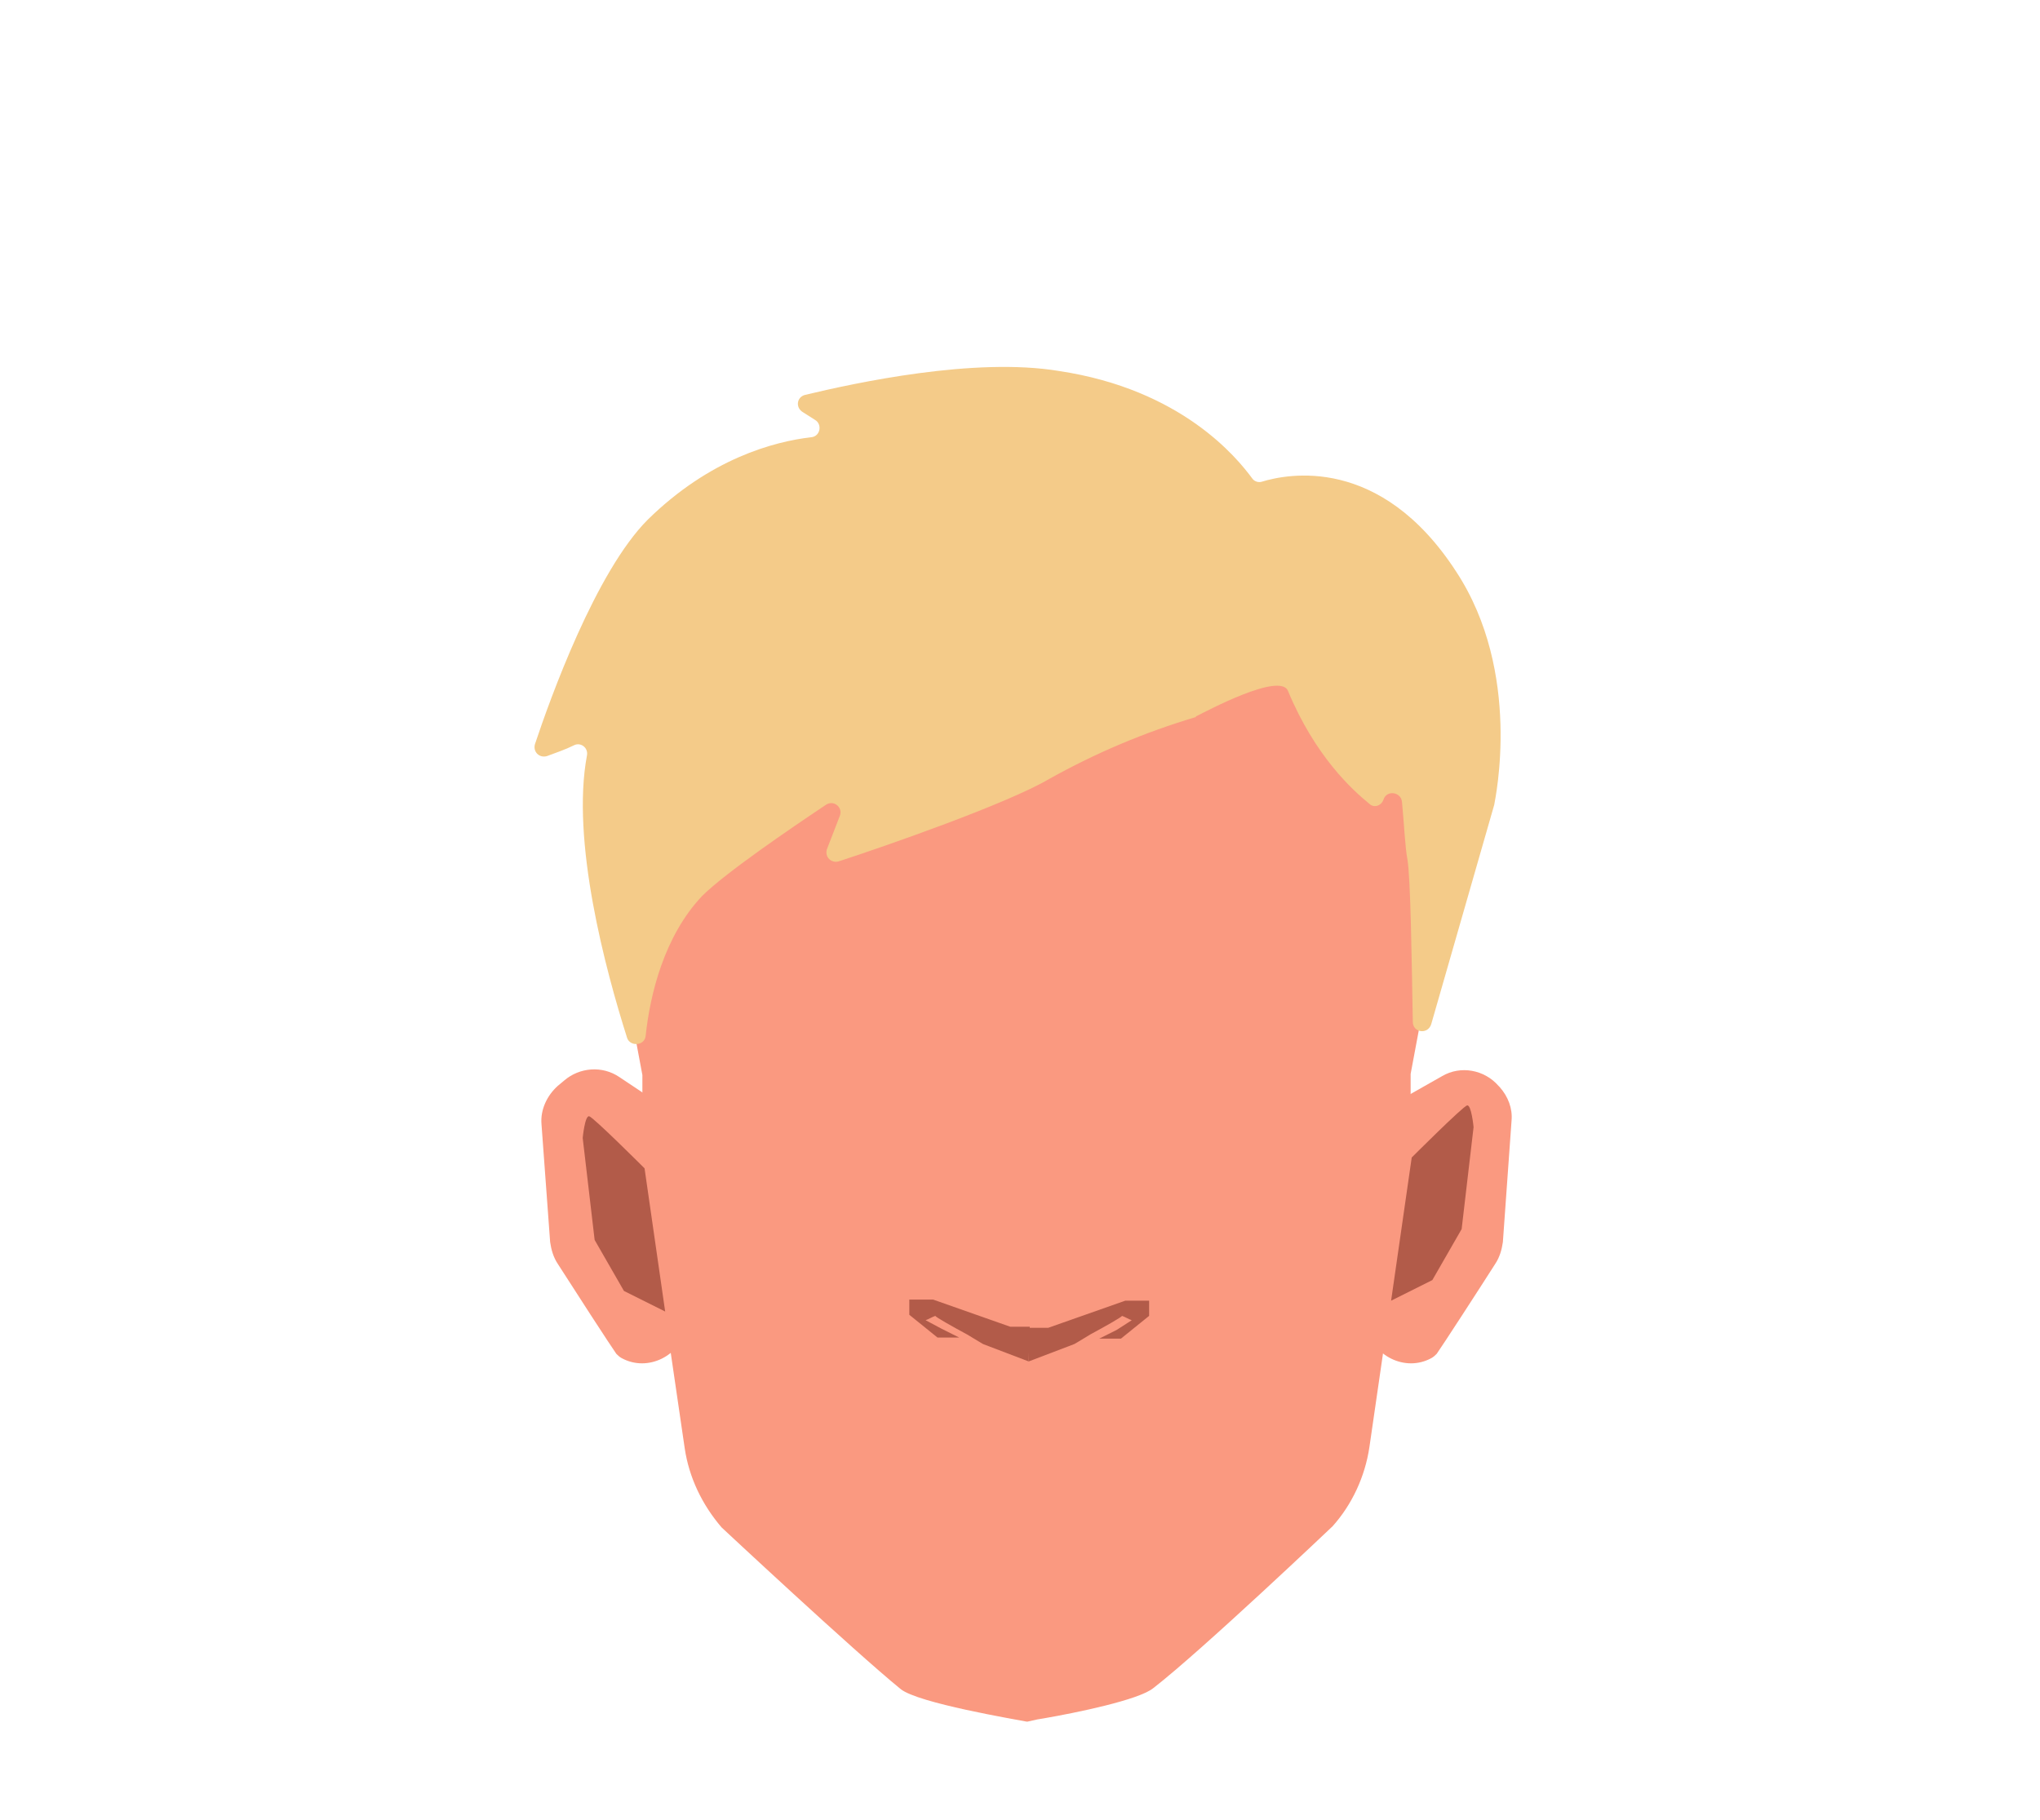 <?xml version="1.0" encoding="utf-8"?>
<!-- Generator: Adobe Illustrator 26.0.2, SVG Export Plug-In . SVG Version: 6.00 Build 0)  -->
<svg version="1.1" id="Calque_1" xmlns="http://www.w3.org/2000/svg" xmlns:xlink="http://www.w3.org/1999/xlink" x="0px" y="0px"
	 viewBox="0 0 188 167.8" style="enable-background:new 0 0 188 167.8;" xml:space="preserve">
<style type="text/css">
	.st0{fill:#FA9980;}
	.st1{fill:#B25B49;}
	.st2{fill:#F4CB89;}
</style>
<g id="Calque_9_00000139281042520837982790000003082472532732403859_">
	<path class="st0" d="M59.5,100.9l-2.4-1.6c-1.6-1.1-3.7-0.9-5.1,0.3l-0.6,0.5c-1,0.9-1.6,2.2-1.5,3.5l0.8,10.9
		c0.1,0.7,0.3,1.4,0.7,2c1.4,2.2,4.9,7.6,5.4,8.3c0.1,0.1,0.3,0.3,0.5,0.4c2.4,1.3,5.4-0.2,6-2.9l2.1-9.1c0.2-1,0.1-2-0.4-2.9
		l-4.1-7.8C60.6,101.8,60.1,101.3,59.5,100.9z"/>
	<path class="st0" d="M129.9,100.9l3-1.7c1.7-1,3.9-0.6,5.2,0.9l0.1,0.1c0.8,0.9,1.2,2,1.1,3.1l-0.8,11.2c-0.1,0.7-0.3,1.4-0.7,2
		c-1.4,2.2-4.9,7.6-5.4,8.3c-0.1,0.1-0.3,0.3-0.5,0.4c-2.4,1.3-5.4-0.2-6-2.9l-2.1-9.1c-0.2-1-0.1-2,0.4-2.9l4-7.7
		C128.6,101.9,129.2,101.3,129.9,100.9z"/>
	<path class="st0" d="M132,79.7c-1.4-6.8-5-12.9-10.4-17.2l-4.2-3.5c-4.8-3.9-10.8-6.3-17-6.7L94.8,52h-0.1l-5.6,0.3
		c-6.2,0.4-12.2,2.7-17,6.7l-4.3,3.5c-5.3,4.4-9,10.4-10.4,17.2c-0.5,2.5-0.9,4.5-0.9,4.6c0,0.5,2.7,14.8,2.7,14.8v8l0.2,1.1
		l3.7,25.3c0.4,2.7,1.6,5.2,3.4,7.3c0,0,12.2,11.4,16.5,14.9c1.6,1.3,10.6,2.8,11.6,3l0,0h0.1l0.9-0.2l0.6-0.1
		c2.9-0.5,8.8-1.7,10.1-2.8c4.4-3.4,16.5-14.9,16.5-14.9c1.8-2,3-4.6,3.4-7.3l3.7-25.5l0.1-0.9v-8c0,0,2.7-14.3,2.7-14.8
		C132.9,84.1,132.5,82.1,132,79.7z"/>
	<path class="st1" d="M128.2,119.9l1.9-13.2c0,0,4.7-4.7,5.1-4.8s0.6,2,0.6,2l-1.1,9.4L132,118L128.2,119.9z"/>
	<path class="st1" d="M61.3,120.9l-1.9-13.2c0,0-4.7-4.7-5.1-4.8s-0.6,2-0.6,2l1.1,9.4l2.7,4.7L61.3,120.9z"/>
	<path class="st1" d="M94.8,125.5l4.2-1.6c0,0,0.7-0.4,1.5-0.9c1.3-0.7,2.9-1.6,2.9-1.7c0.3,0.1,0.6,0.3,0.9,0.4l-1.4,0.9l-1.6,0.8
		h2l2.6-2.1v-1.4h-2.2l-7.1,2.5h-1.8V125.5z"/>
	<path class="st1" d="M94.8,125.5l-4.2-1.6l-1.5-0.9c-1.3-0.7-2.9-1.6-2.9-1.7c-0.3,0.1-0.6,0.3-0.9,0.4l1.5,0.8l1.6,0.8h-2
		l-2.6-2.1v-1.4H86l7.1,2.5h1.8L94.8,125.5z"/>
</g>
<g id="Calque_1_00000133508527750184312950000001338693480840790948_">
	<path class="st2" d="M110.3,66c0,0-0.1,0-0.1,0.1c-4.7,1.4-9.2,3.3-13.5,5.7c-3.9,2.3-15.1,6.2-19.4,7.6c-0.7,0.2-1.3-0.4-1.1-1.1
		l1.2-3.1c0.3-0.8-0.6-1.5-1.3-1c-3.3,2.2-9.3,6.3-11.4,8.4c-3.5,3.7-4.8,9.1-5.2,12.9c-0.1,0.9-1.4,1-1.7,0.2
		c-2-6.3-5.2-18.2-3.7-26.1c0.1-0.7-0.6-1.2-1.2-0.9c-0.8,0.4-1.7,0.7-2.5,1c-0.7,0.2-1.3-0.4-1.1-1.1c1.4-4.2,5.6-15.9,10.4-20.7
		c5.7-5.6,11.6-7.2,15.1-7.6c0.8-0.1,1-1.2,0.3-1.6L74,38c-0.7-0.4-0.6-1.4,0.2-1.6c4.6-1.1,15.6-3.5,23.4-2.2
		c11.3,1.7,16.4,8,17.8,9.9c0.2,0.3,0.6,0.4,0.9,0.3c2.3-0.7,10.9-2.5,17.9,8.3c6.1,9.3,3.6,20.9,3.5,21.5c0,0,0,0,0,0l-5.8,20.2
		c-0.3,1-1.7,0.8-1.7-0.2c-0.1-5.6-0.2-13.3-0.5-15c-0.2-1-0.3-3.2-0.5-5.3c-0.1-0.9-1.4-1.1-1.7-0.2l0,0c-0.2,0.6-0.9,0.8-1.3,0.4
		c-1.6-1.3-5-4.4-7.5-10.4C118,61.9,111.1,65.6,110.3,66z"/>
</g>
</svg>
